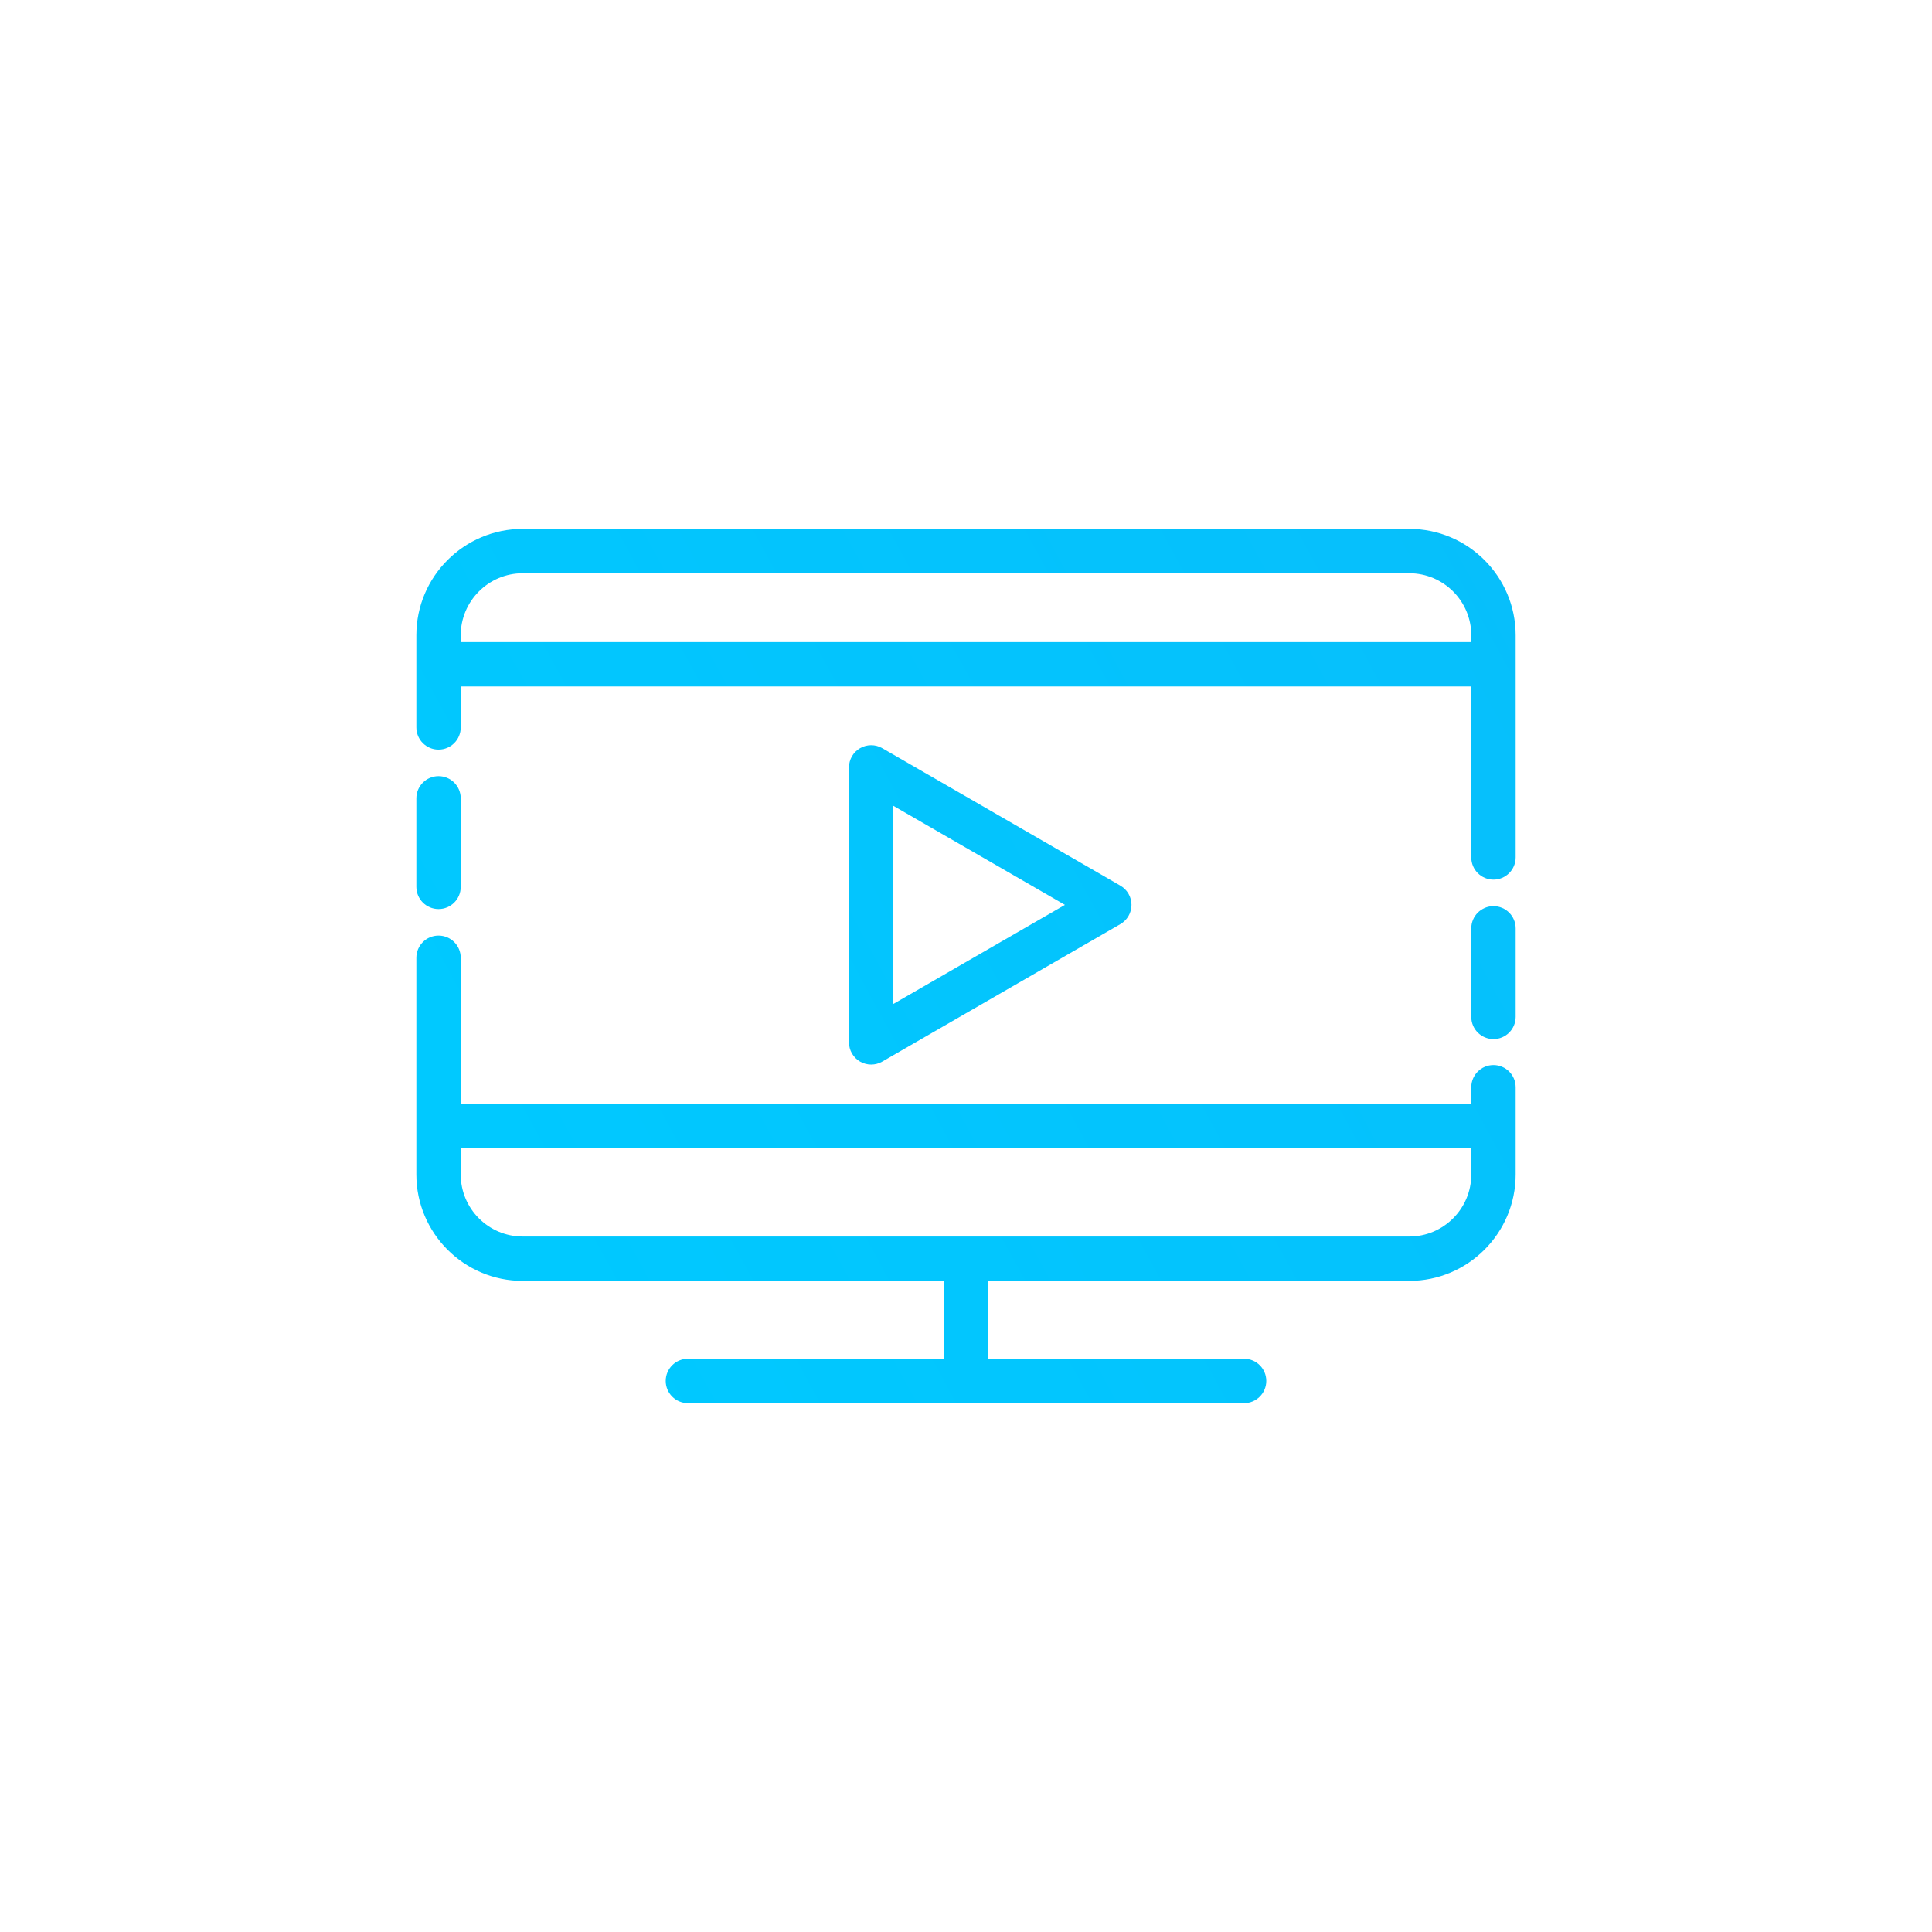 <?xml version="1.0" encoding="utf-8"?>
<!-- Generator: Adobe Illustrator 24.3.0, SVG Export Plug-In . SVG Version: 6.00 Build 0)  -->
<svg version="1.1" id="Layer_1" xmlns="http://www.w3.org/2000/svg" xmlns:xlink="http://www.w3.org/1999/xlink" x="0px" y="0px"
	 viewBox="0 0 425 425" enable-background="new 0 0 425 425" xml:space="preserve">
<g>
	<linearGradient id="SVGID_1_" gradientUnits="userSpaceOnUse" x1="125.238" y1="289.773" x2="2133.236" y2="-802.224">
		<stop  offset="0" style="stop-color:#00C9FF"/>
		<stop  offset="1" style="stop-color:#3B72DE"/>
	</linearGradient>
	<path fill="url(#SVGID_1_)" d="M328.529,234.29c-2.695,0-4.881,2.186-4.881,4.882v3.596H101.352v-32.076
		c0-2.696-2.186-4.882-4.881-4.882c-2.696,0-4.881,2.186-4.881,4.882v47.683c0,12.901,10.497,23.396,23.398,23.396h92.631v17.126
		h-56.294c-2.696,0-4.881,2.186-4.881,4.881c0,2.695,2.185,4.881,4.881,4.881h122.35c2.696,0,4.881-2.186,4.881-4.881
		c0-2.695-2.185-4.881-4.881-4.881h-56.295V281.77h92.63c12.902,0,23.399-10.495,23.399-23.396v-19.202
		C333.41,236.475,331.225,234.29,328.529,234.29z M310.011,272.008H114.988c-7.519,0-13.636-6.117-13.636-13.635v-5.845h222.296
		v5.845C323.648,265.891,317.531,272.008,310.011,272.008z"/>
	<linearGradient id="SVGID_2_" gradientUnits="userSpaceOnUse" x1="139.817" y1="316.583" x2="2147.836" y2="-775.426">
		<stop  offset="0" style="stop-color:#00C9FF"/>
		<stop  offset="1" style="stop-color:#3B72DE"/>
	</linearGradient>
	<path fill="url(#SVGID_2_)" d="M328.529,199.337c-2.695,0-4.881,2.186-4.881,4.882v19.477c0,2.695,2.186,4.881,4.881,4.881
		c2.696,0,4.881-2.186,4.881-4.881v-19.477C333.41,201.523,331.225,199.337,328.529,199.337z"/>
	<linearGradient id="SVGID_3_" gradientUnits="userSpaceOnUse" x1="90.135" y1="225.224" x2="2098.127" y2="-866.77">
		<stop  offset="0" style="stop-color:#00C9FF"/>
		<stop  offset="1" style="stop-color:#3B72DE"/>
	</linearGradient>
	<path fill="url(#SVGID_3_)" d="M310.011,116.342H114.989c-12.902,0-23.399,10.495-23.399,23.397v20.284
		c0,2.695,2.186,4.881,4.881,4.881c2.696,0,4.881-2.186,4.881-4.881v-9.015h222.296v37.612c0,2.695,2.186,4.881,4.881,4.881
		c2.696,0,4.881-2.186,4.881-4.881V139.74C333.41,126.837,322.914,116.342,310.011,116.342z M101.352,141.247v-1.507
		c0-7.518,6.118-13.636,13.637-13.636h195.023c7.52,0,13.637,6.117,13.637,13.636v1.507H101.352z"/>
	<linearGradient id="SVGID_4_" gradientUnits="userSpaceOnUse" x1="74.848" y1="197.115" x2="2082.828" y2="-894.872">
		<stop  offset="0" style="stop-color:#00C9FF"/>
		<stop  offset="1" style="stop-color:#3B72DE"/>
	</linearGradient>
	<path fill="url(#SVGID_4_)" d="M96.471,199.976c2.696,0,4.881-2.186,4.881-4.882v-19.477c0-2.695-2.186-4.881-4.881-4.881
		c-2.695,0-4.881,2.186-4.881,4.881v19.477C91.59,197.79,93.775,199.976,96.471,199.976z"/>
	<linearGradient id="SVGID_5_" gradientUnits="userSpaceOnUse" x1="102.32" y1="247.631" x2="2110.319" y2="-844.367">
		<stop  offset="0" style="stop-color:#00C9FF"/>
		<stop  offset="1" style="stop-color:#3B72DE"/>
	</linearGradient>
	<path fill="url(#SVGID_5_)" d="M191.64,234.181c0.842,0,1.685-0.218,2.44-0.654l52.383-30.243c1.51-0.872,2.44-2.483,2.44-4.228
		c0-1.743-0.93-3.355-2.44-4.227l-52.383-30.243c-1.51-0.873-3.371-0.873-4.881,0c-1.51,0.872-2.441,2.481-2.441,4.227V229.3
		c0,1.744,0.931,3.355,2.441,4.227C189.955,233.963,190.797,234.181,191.64,234.181z M196.521,177.267l37.74,21.789l-37.74,21.789
		V177.267z"/>
</g>
</svg>
